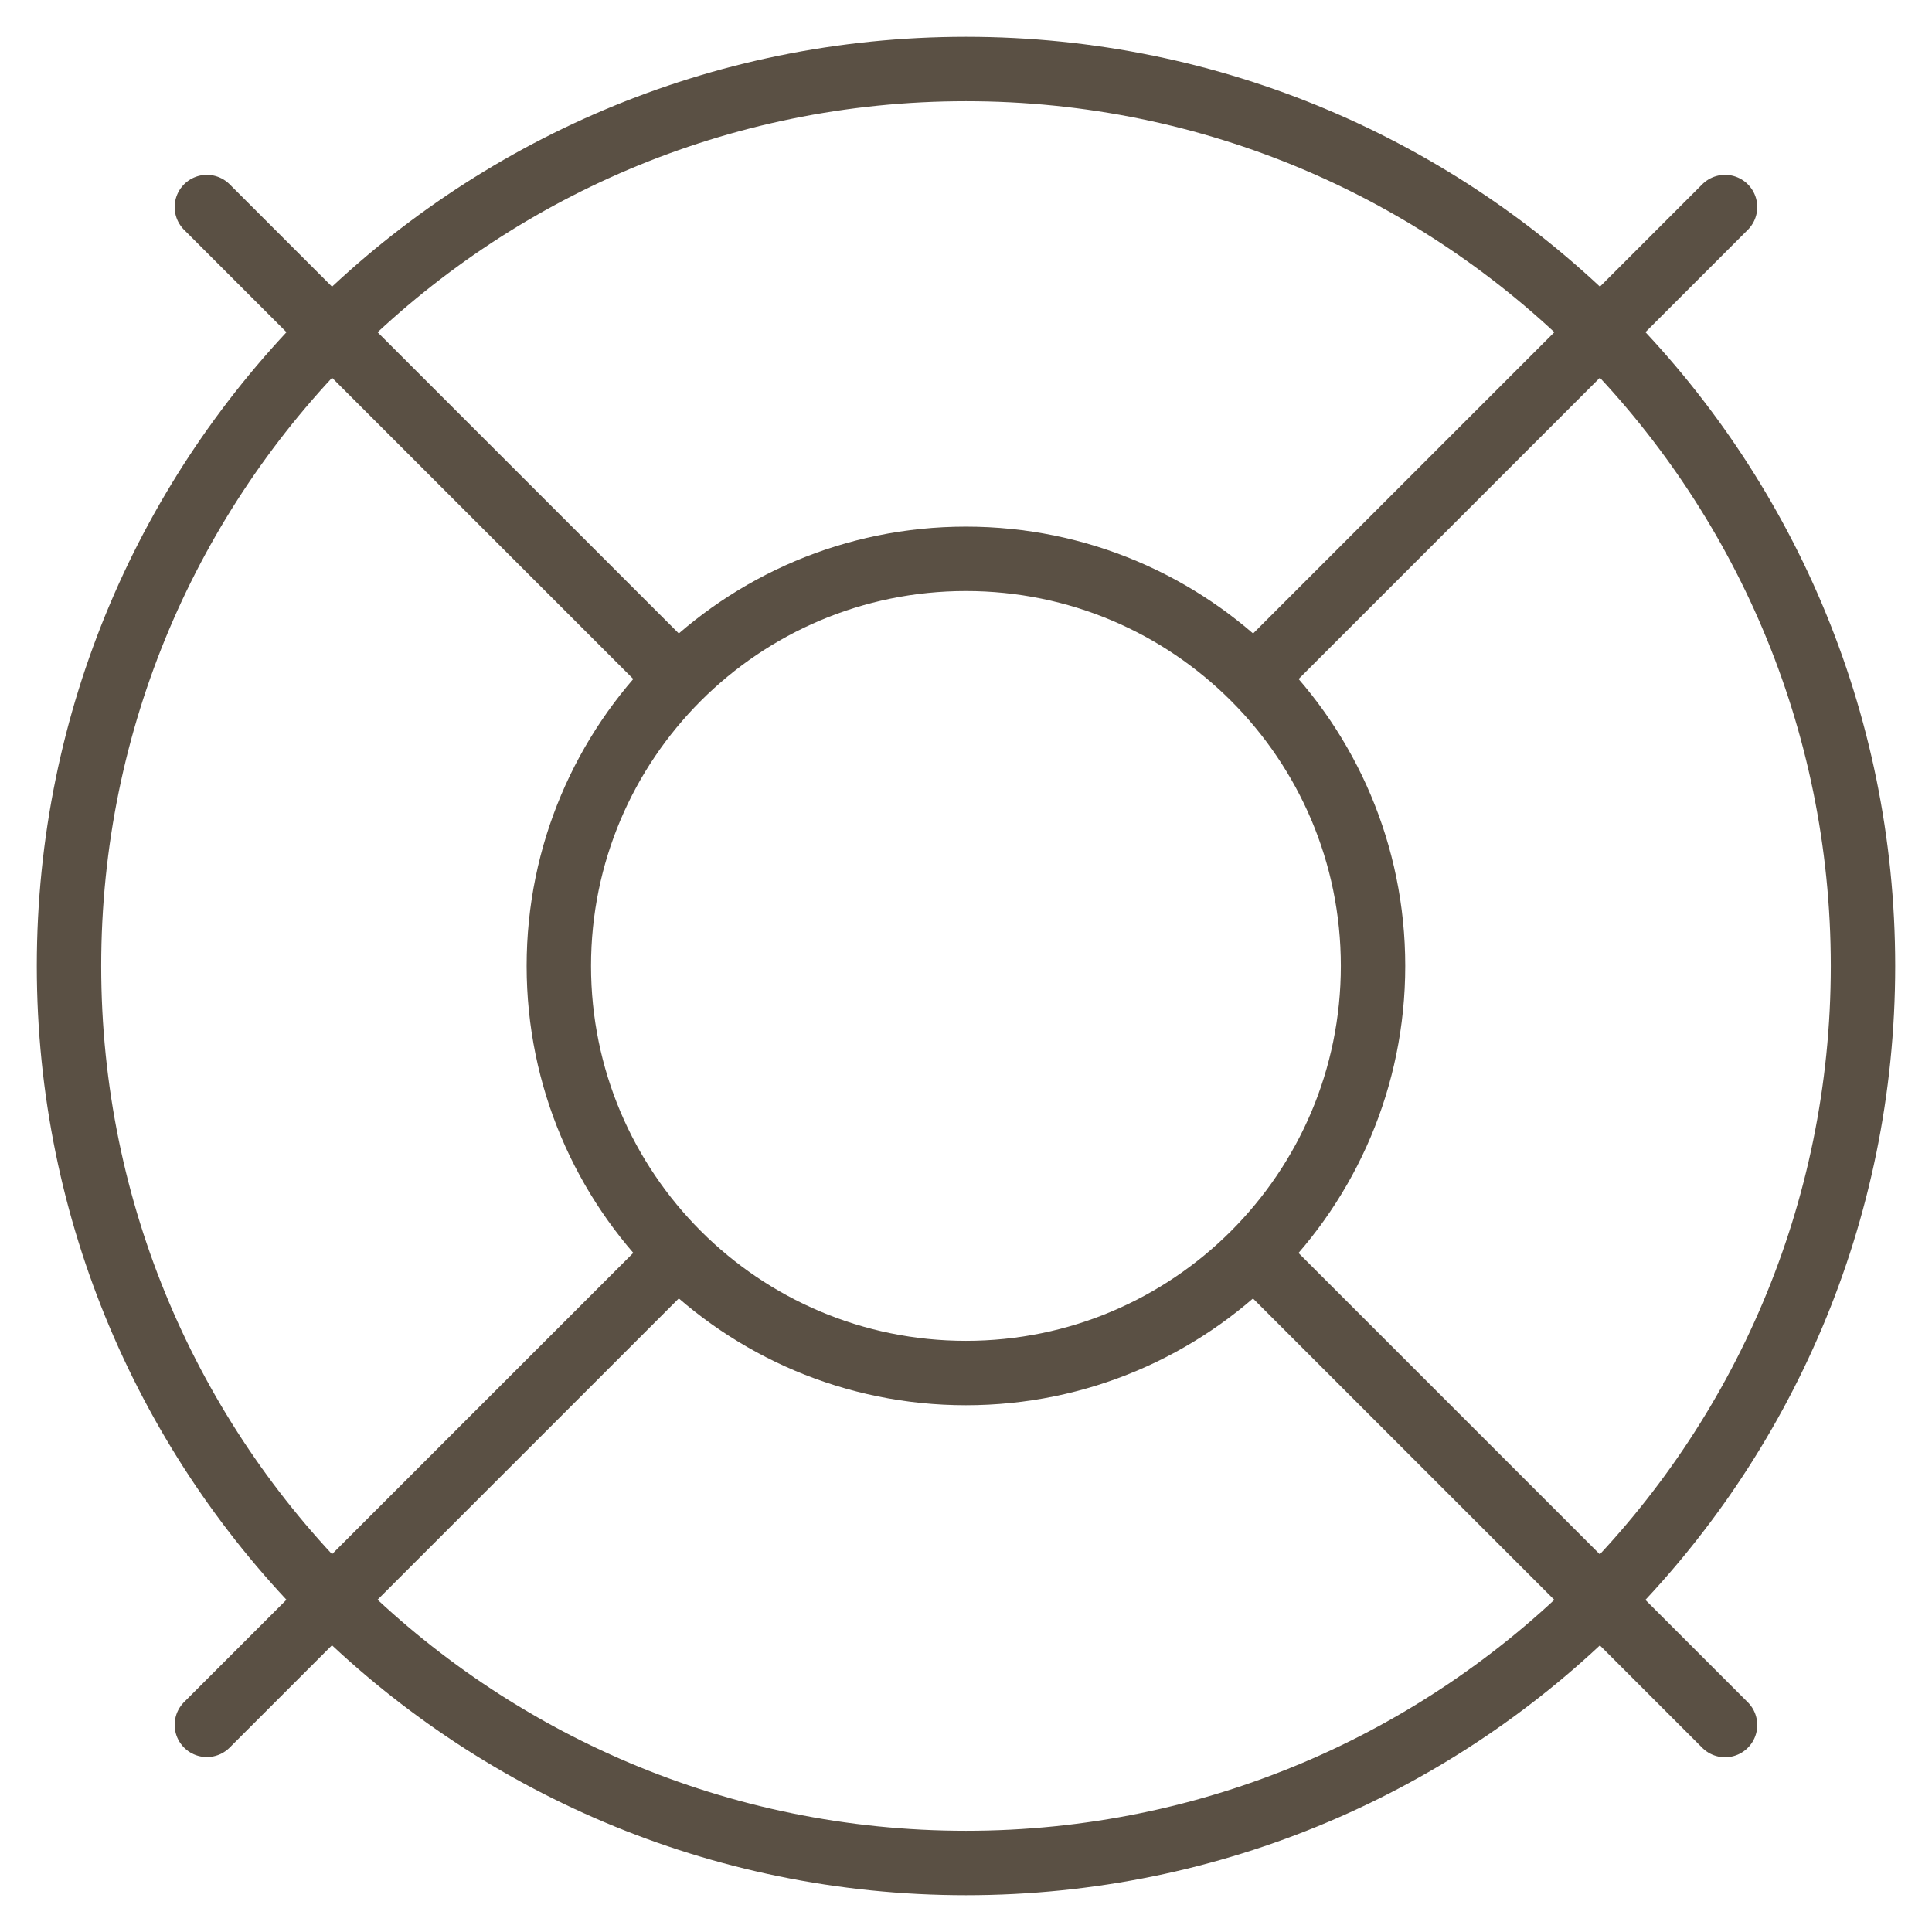 <svg width="60" height="60" viewBox="0 0 60 60" fill="none" xmlns="http://www.w3.org/2000/svg">
<path d="M53.573 6.43L38.959 21.044" stroke="#5A5044" stroke-width="2" stroke-linecap="round" stroke-linejoin="round"/>
<path d="M6.424 6.43L21.038 21.044" stroke="#5A5044" stroke-width="2" stroke-linecap="round" stroke-linejoin="round"/>
<path d="M6.424 53.567L21.038 38.953" stroke="#5A5044" stroke-width="2" stroke-linecap="round" stroke-linejoin="round"/>
<path d="M53.573 53.573L38.959 38.959" stroke="#5A5044" stroke-width="2" stroke-linecap="round" stroke-linejoin="round"/>
<path d="M30 57.857C45.385 57.857 57.857 45.385 57.857 30C57.857 14.615 45.385 2.143 30 2.143C14.615 2.143 2.143 14.615 2.143 30C2.143 45.385 14.615 57.857 30 57.857Z" stroke="#5A5044" stroke-width="2" stroke-linecap="round" stroke-linejoin="round"/>
<path d="M29.998 42.641C36.981 42.641 42.641 36.981 42.641 29.998C42.641 23.016 36.981 17.355 29.998 17.355C23.016 17.355 17.355 23.016 17.355 29.998C17.355 36.981 23.016 42.641 29.998 42.641Z" stroke="#5A5044" stroke-width="2" stroke-linecap="round" stroke-linejoin="round"/>
</svg>
